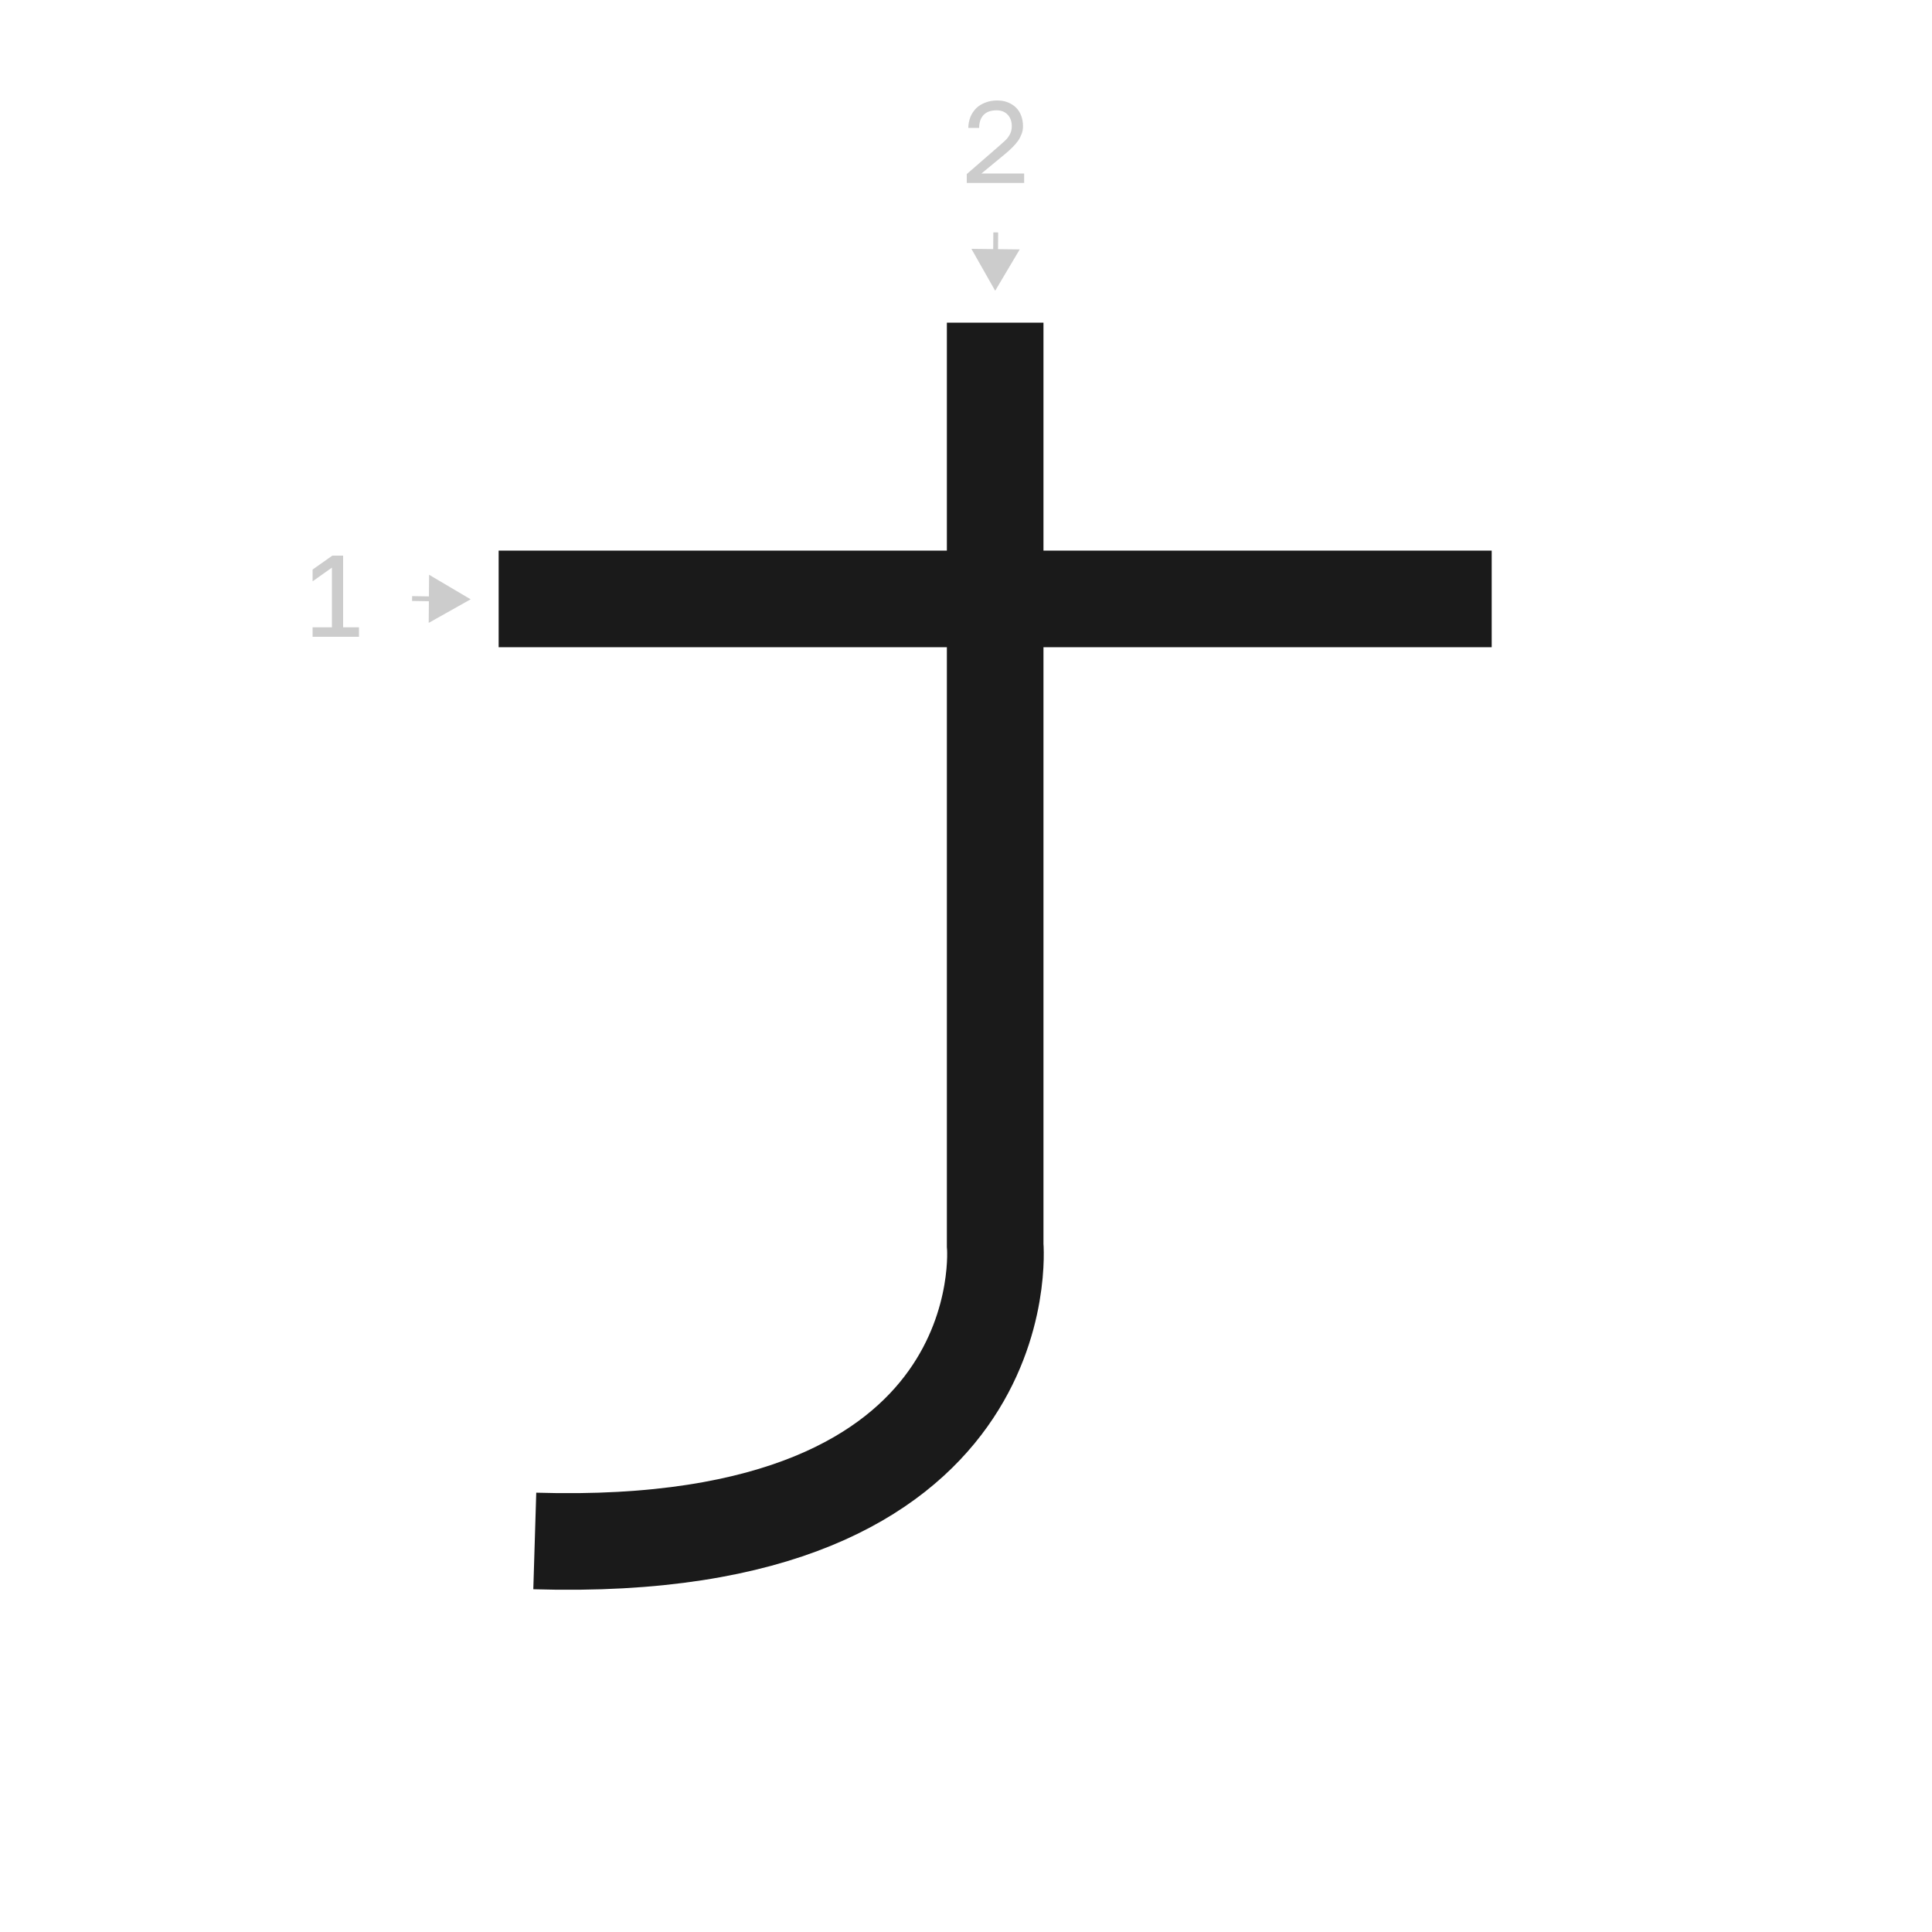 <?xml version="1.0" encoding="UTF-8"?><svg id="a" xmlns="http://www.w3.org/2000/svg" viewBox="0 0 100 100"><defs><style>.b{stroke:#1a1a1a;stroke-width:5px;}.b,.c{fill:none;stroke-miterlimit:10;}.c{stroke:#ccc;stroke-width:.25px;}.d{fill:#ccc;}</style></defs><path class="d" d="M50.04,9.47v-.46l1.68-1.46c.13-.11,.23-.21,.32-.29s.15-.17,.2-.25c.05-.08,.08-.16,.1-.23,.02-.08,.03-.16,.03-.25,0-.24-.07-.44-.21-.59-.14-.15-.33-.23-.58-.23-.29,0-.52,.08-.67,.24s-.23,.38-.23,.67h-.56c0-.2,.04-.39,.11-.57,.07-.17,.17-.32,.3-.45s.29-.22,.47-.29c.18-.07,.38-.11,.6-.11s.4,.03,.57,.1c.17,.07,.31,.16,.43,.28s.2,.26,.26,.42c.06,.16,.09,.34,.09,.53,0,.14-.02,.28-.07,.4s-.1,.24-.18,.35-.17,.22-.28,.33c-.11,.11-.23,.22-.36,.33l-1.26,1.04h2.21v.49h-2.95Z"/><g><line class="d" x1="51.54" y1="12.03" x2="51.51" y2="15.05"/><g><line class="c" x1="51.54" y1="12.03" x2="51.53" y2="13.26"/><polygon class="d" points="50.28 12.88 51.51 15.05 52.78 12.91 50.28 12.88"/></g></g><path class="d" d="M16.18,32.96v-.49h1v-3.09l-1,.71v-.61l1.02-.72h.56v3.71h.82v.49h-2.4Z"/><g><line class="d" x1="21.33" y1="30.98" x2="24.36" y2="31.02"/><g><line class="c" x1="21.33" y1="30.98" x2="22.56" y2="31"/><polygon class="d" points="22.19 32.24 24.36 31.02 22.21 29.75 22.19 32.24"/></g></g><line class="b" x1="25.81" y1="31" x2="77.21" y2="31"/><path class="b" d="M51.51,16.7v47.74s1.45,16.09-23.83,15.32"/></svg>